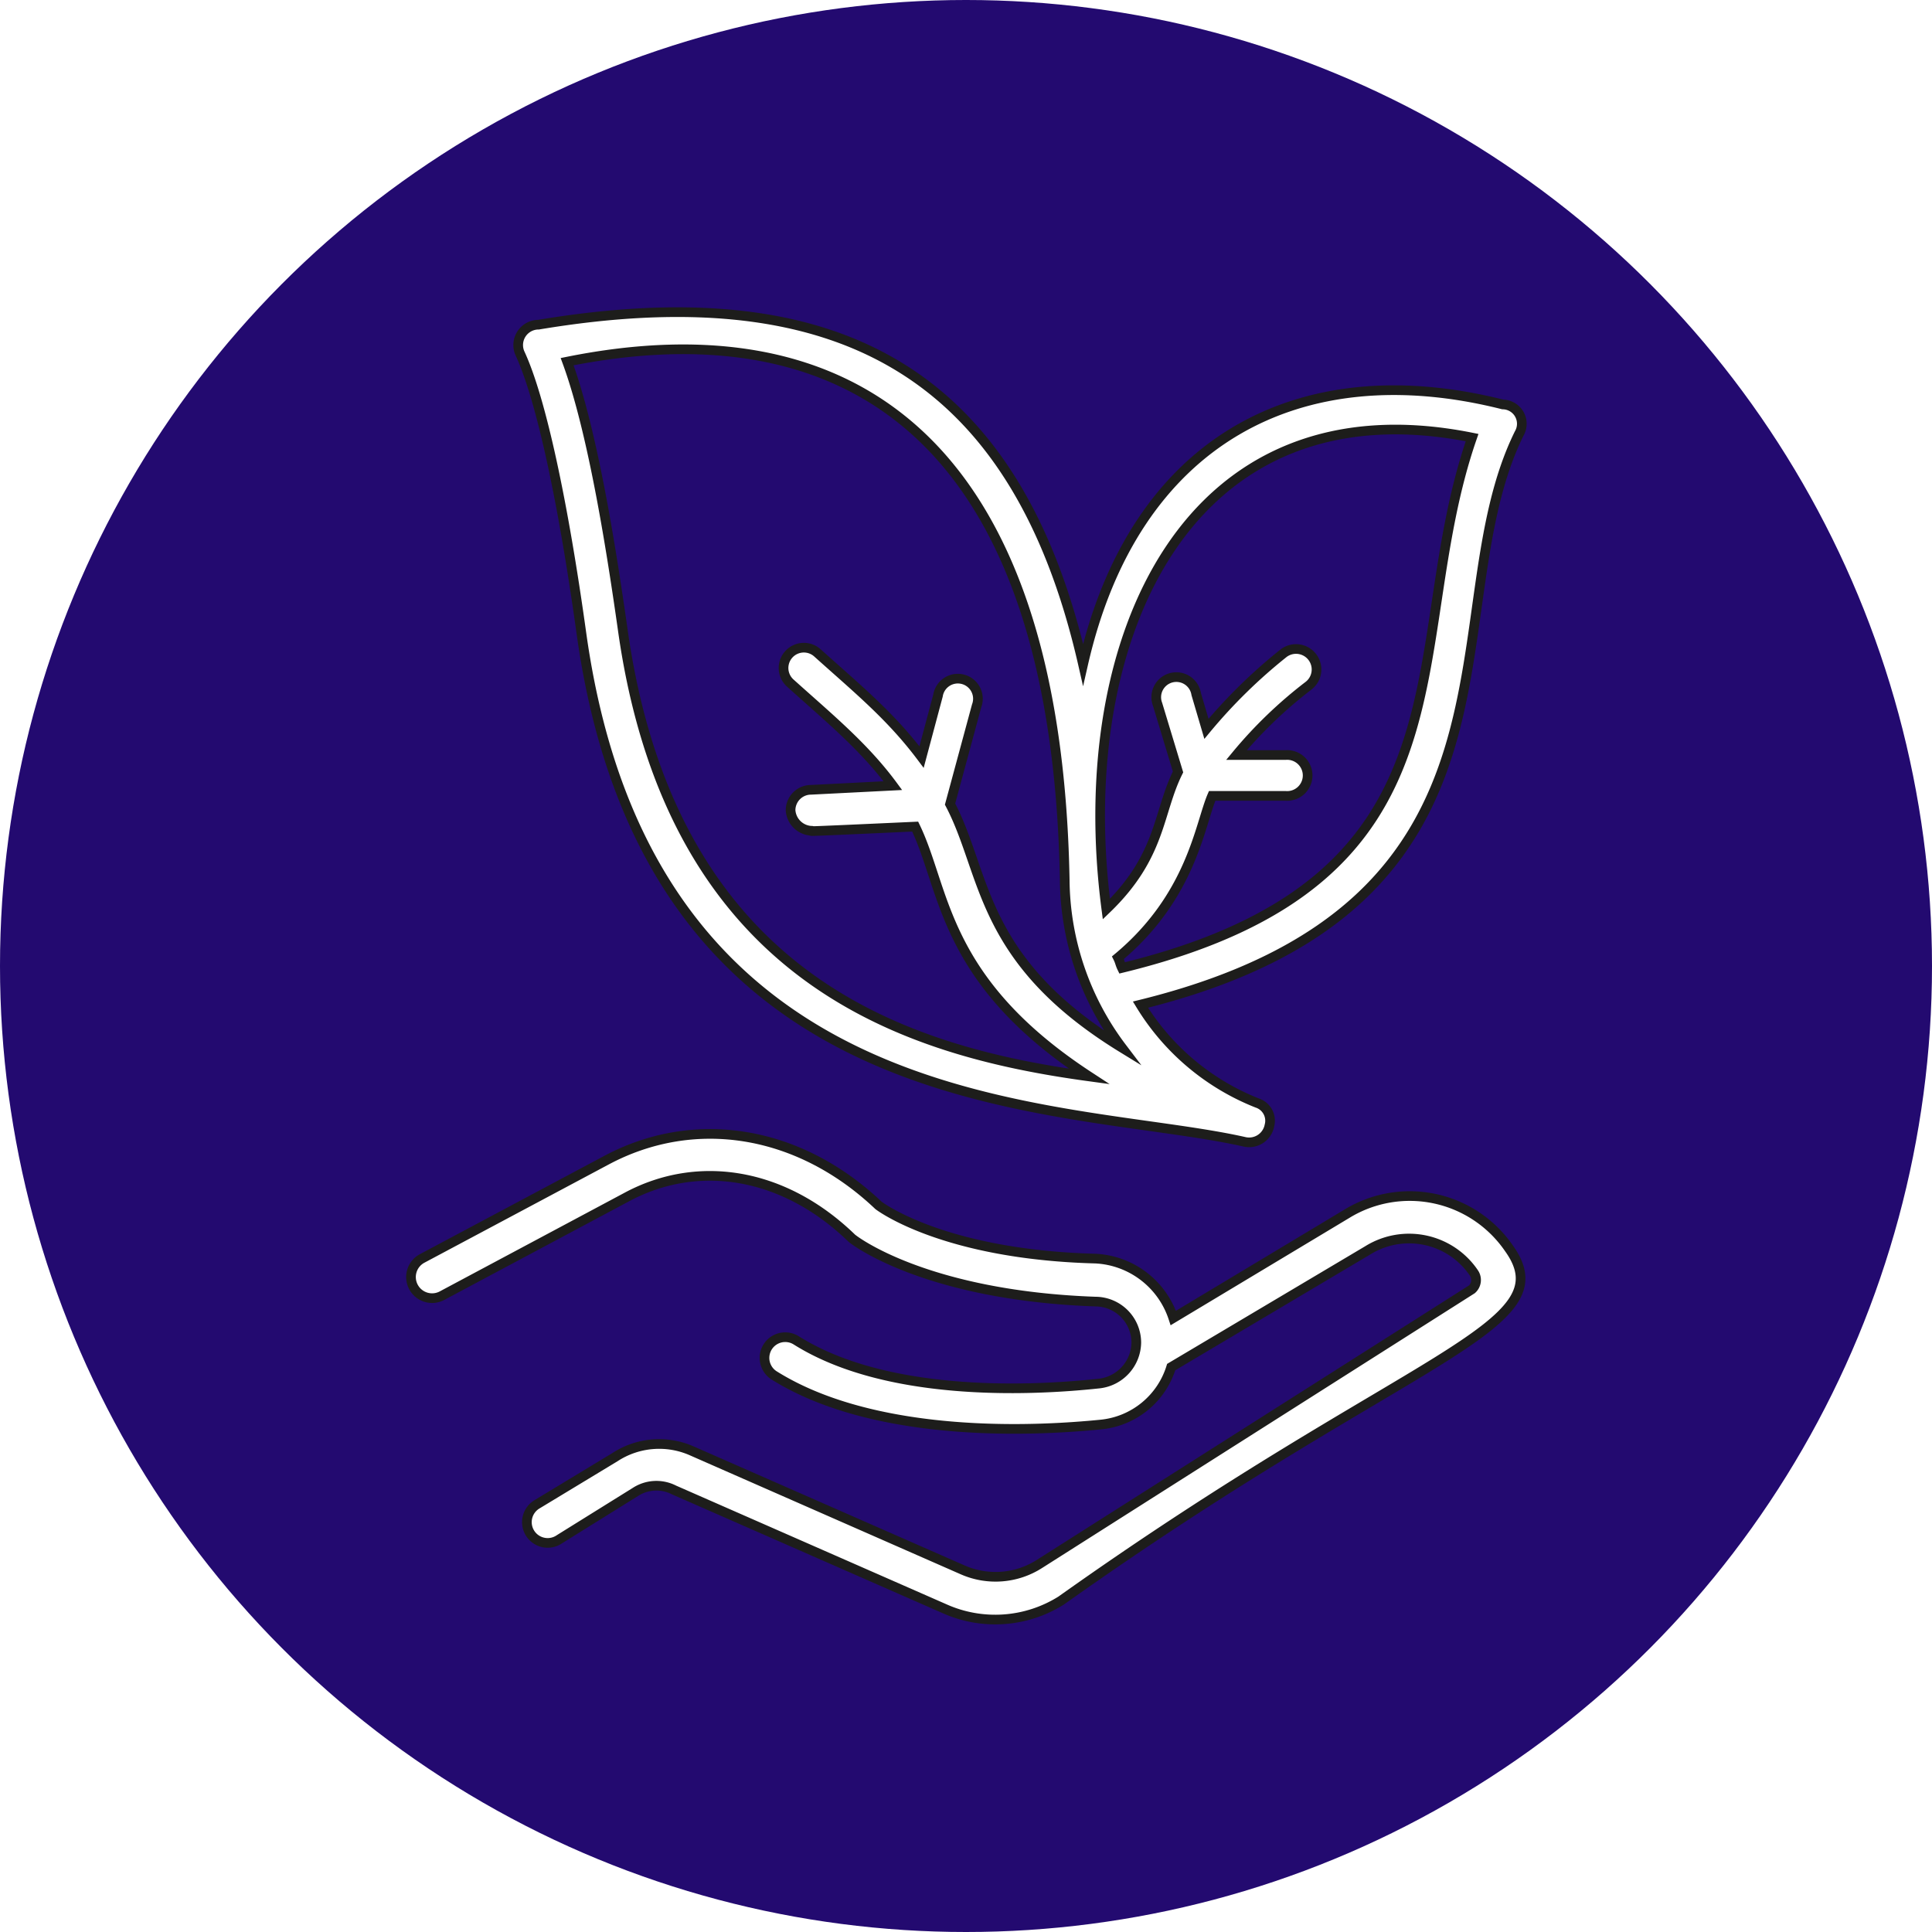 <svg id="Layer_1" data-name="Layer 1" xmlns="http://www.w3.org/2000/svg" viewBox="0 0 200 200"><rect x="0" y="0" width="200" height="200" fill="#808080" stroke="none"/><defs><style>.cls-1{fill:#fff;stroke:#1d1d1b;stroke-miterlimit:10;}.cls-2{fill:#230a70;}</style></defs><rect class="cls-1" x="-763.24" y="-225.67" width="1254.41" height="578.15"/><circle class="cls-2" cx="100" cy="100" r="100"/><path class="cls-1" d="M60.2,65.65c7.2,51.29,50,48.32,68.67,52.56a2.14,2.14,0,0,0,2.54-1.69,1.93,1.93,0,0,0-1.27-2.34A24.85,24.85,0,0,1,118.06,104c42.17-10.38,30.09-40.69,39.21-59.13a2,2,0,0,0-1.7-3h0c-21-5.29-38.15,3.61-43.45,26.92-7-30.73-25.85-40.27-56.37-35.18a2.11,2.11,0,0,0-1.91,3C56,41.28,58.29,51.88,60.2,65.65ZM152.39,45.3c-7.63,22,1.27,45.78-36.24,54.9-.21-.43-.21-.64-.42-1.06,7.63-6.36,8.47-13.78,9.75-16.75h7.62a2.12,2.12,0,1,0,0-4.23H128A45.89,45.89,0,0,1,135.44,71a2.12,2.12,0,1,0-2.55-3.39,54.68,54.68,0,0,0-8,7.84l-1.06-3.6a2.08,2.08,0,1,0-4,1.06l2.12,7c-2.12,4.24-1.69,8.69-7.42,14.2C110.85,66.07,122.93,39.37,152.39,45.3ZM110.22,91.08a29.14,29.14,0,0,0,5.93,17.38c-14.84-9.11-14-18-17.8-25.22l2.75-10.17a2.08,2.08,0,1,0-4-1.06l-1.7,6.36c-3.18-4.24-6.57-7-10.81-10.81a2.1,2.1,0,1,0-2.75,3.18c4,3.6,7.63,6.57,10.59,10.59l-8.47.43a2.12,2.12,0,0,0-2.12,2.12A2.28,2.28,0,0,0,83.94,86c.84,0-3.18.21,10.8-.43,3.18,6.57,2.76,15.9,18,25.86C94.11,108.89,69.52,101.68,64.44,65c-1.06-7.42-3-20.14-5.73-27.56C88,31.53,109.37,45.52,110.22,91.08Z"/><path class="cls-1" d="M139.46,125.63l-18,10.81a8.94,8.94,0,0,0-8.06-6.15c-15.89-.42-22.46-5.51-22.46-5.51-8.27-7.84-19.08-9.54-28.19-4.66L43.67,130.29a2.18,2.18,0,0,0,2.12,3.82l19.07-10.18c7.42-4,16.32-2.54,23.31,4.24.22.21,7.63,5.94,25.22,6.57a4.25,4.25,0,0,1,4.24,4.24,4.33,4.33,0,0,1-3.81,4.24c-7.84.85-22.25,1.27-31.37-4.45a2.14,2.14,0,1,0-2.33,3.6c9.11,5.72,23.31,6.15,33.91,5.09a8.47,8.47,0,0,0,7.21-5.94l20.34-12.08a8.1,8.1,0,0,1,11,2.34,1.29,1.29,0,0,1-.21,1.69l-44.72,28.4a8.44,8.44,0,0,1-8,.64l-28-12.3a8.37,8.37,0,0,0-8,.64l-8.05,4.87a2.15,2.15,0,1,0,2.33,3.61l7.84-4.88a4,4,0,0,1,4-.21l28,12.29a12.83,12.83,0,0,0,12.08-.84C146,140,162.14,137.5,156.21,129.23A12.46,12.46,0,0,0,139.46,125.63Z"/></svg>